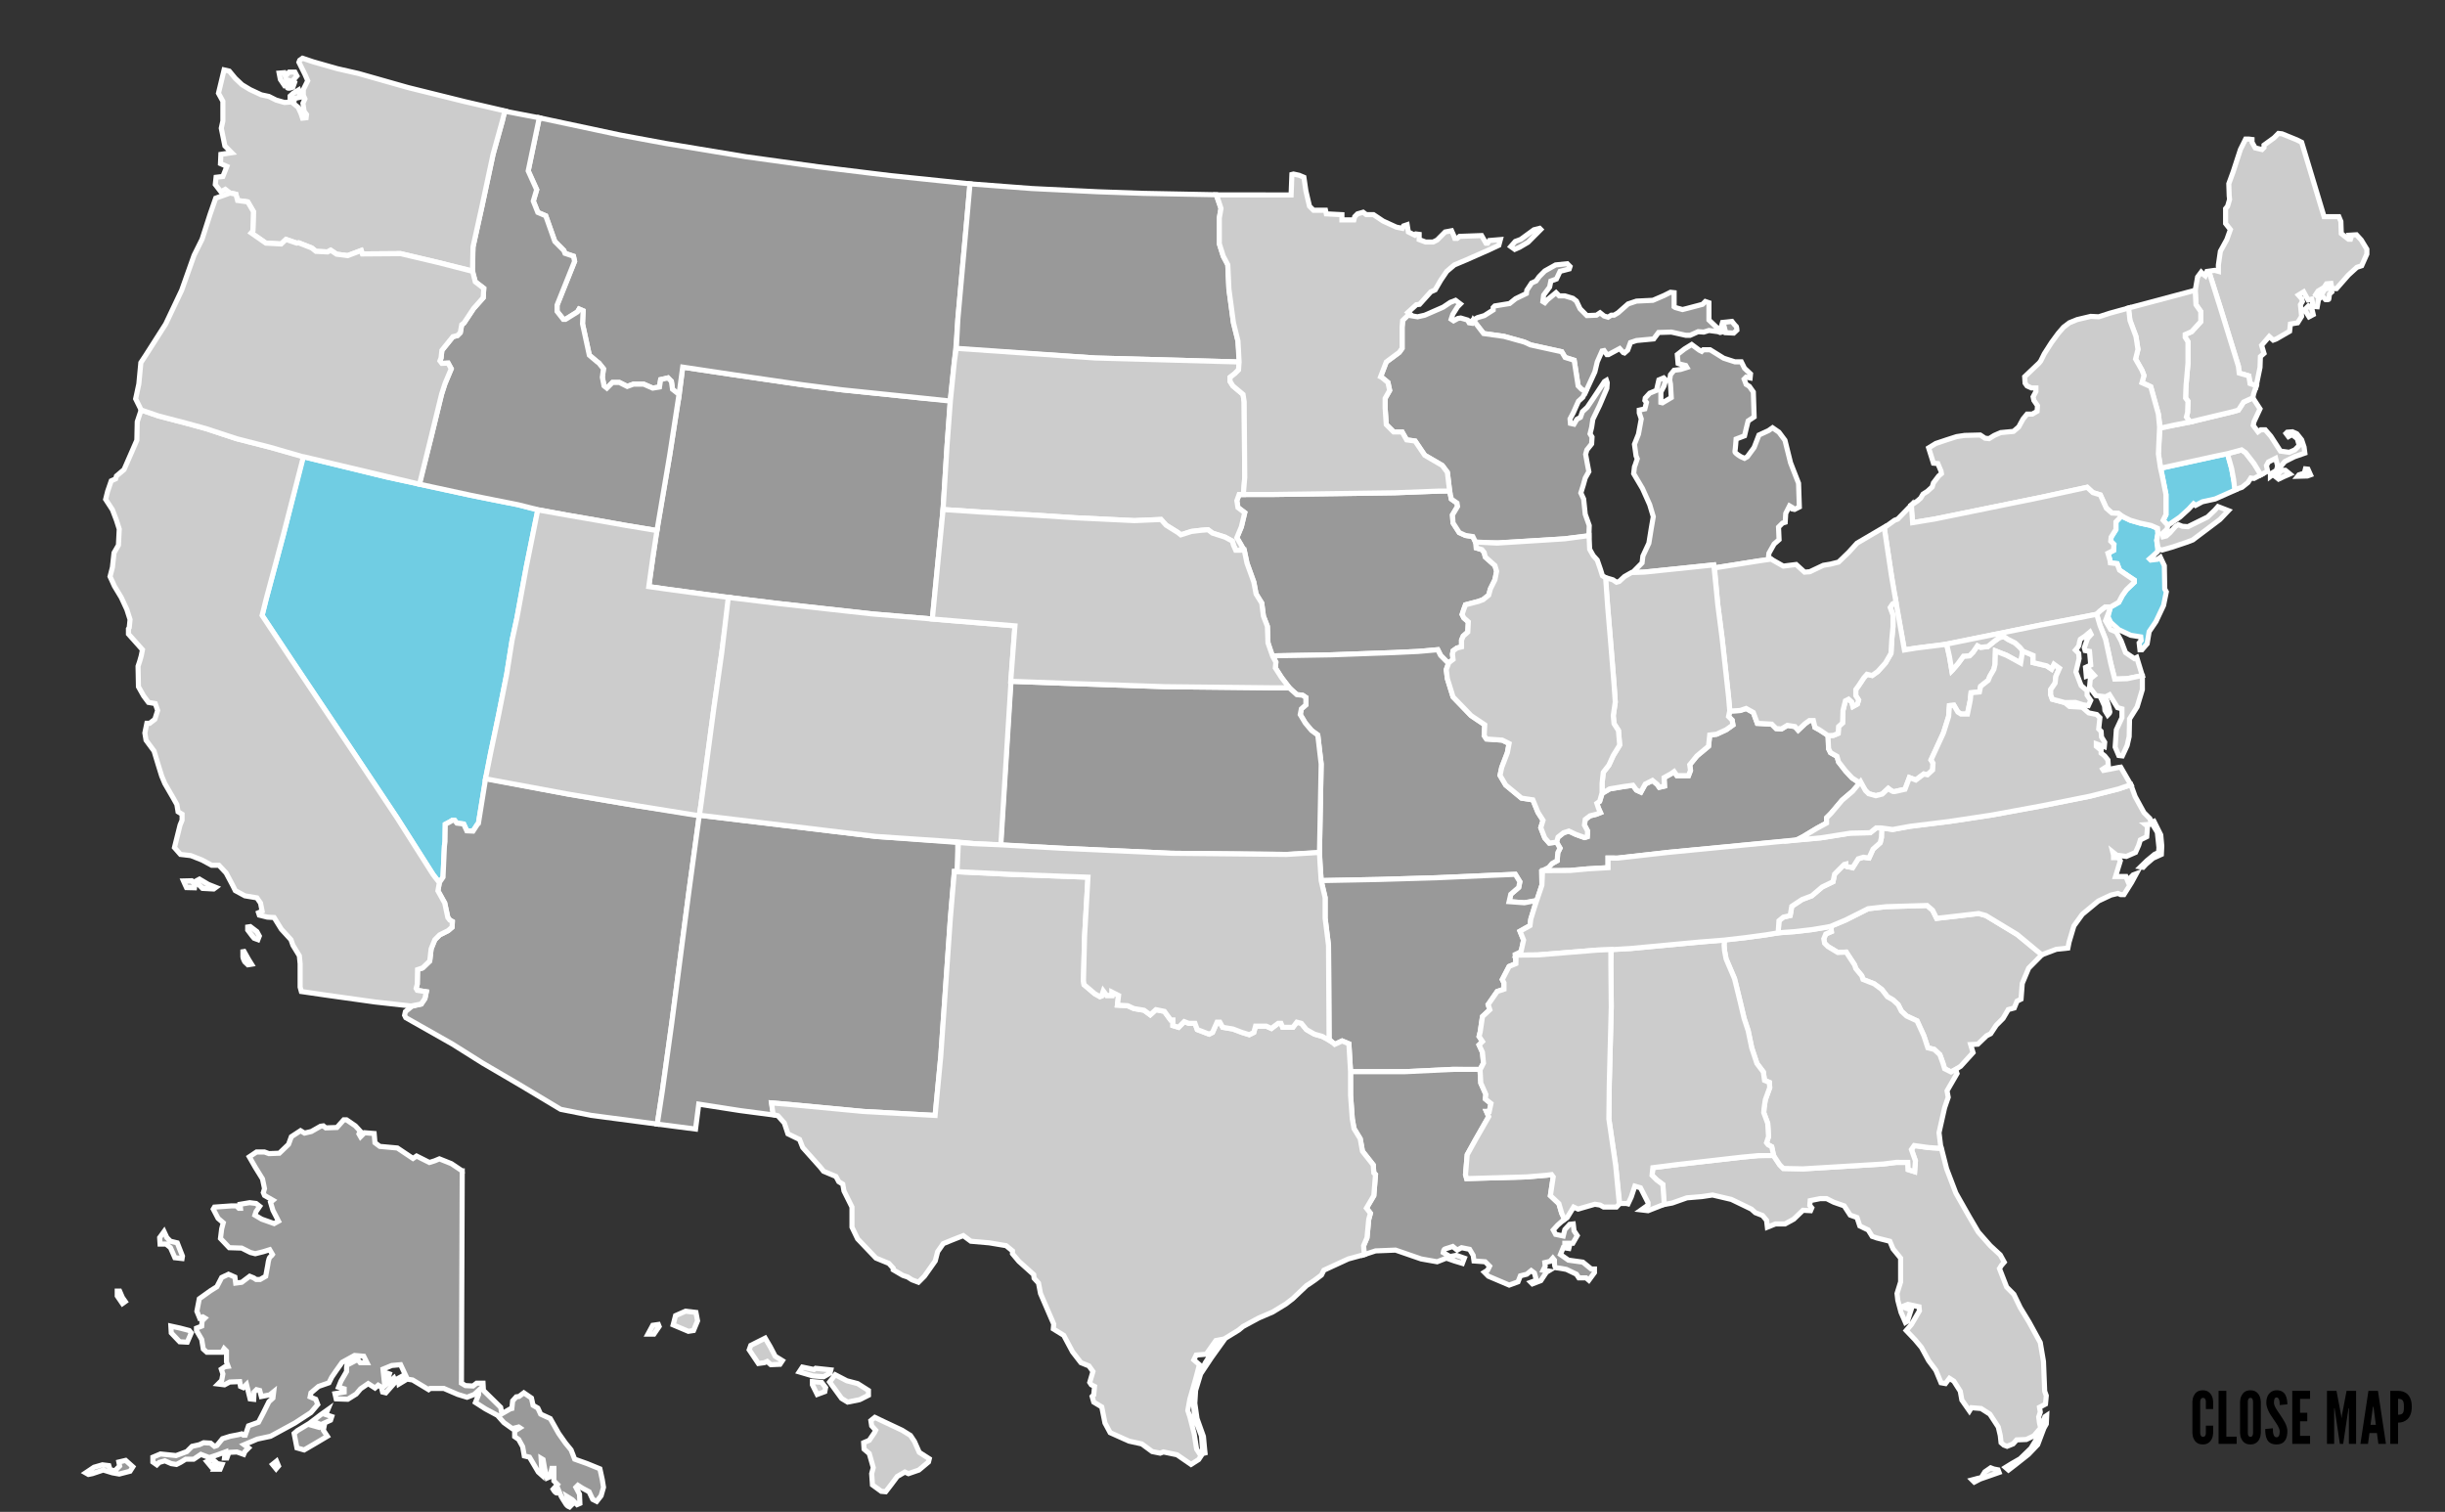 <?xml version="1.0" encoding="utf-8"?>
<!-- Generator: Adobe Illustrator 16.0.0, SVG Export Plug-In . SVG Version: 6.00 Build 0)  -->
<!DOCTYPE svg PUBLIC "-//W3C//DTD SVG 1.1//EN" "http://www.w3.org/Graphics/SVG/1.1/DTD/svg11.dtd">
<svg version="1.1"
	 id="svg2275" xmlns:sodipodi="http://sodipodi.sourceforge.net/DTD/sodipodi-0.dtd" xmlns:svg="http://www.w3.org/2000/svg" xmlns:rdf="http://www.w3.org/1999/02/22-rdf-syntax-ns#" xmlns:cc="http://creativecommons.org/ns#" xmlns:dc="http://purl.org/dc/elements/1.1/" xmlns:inkscape="http://www.inkscape.org/namespaces/inkscape" sodipodi:docname="Map_of_USA_with_state_names.svg" inkscape:version="0.48.0 r9654"
	 xmlns="http://www.w3.org/2000/svg" xmlns:xlink="http://www.w3.org/1999/xlink" x="0px" y="0px" width="958.689px"
	 height="592.79px" viewBox="0 0 958.689 592.79" enable-background="new 0 0 958.689 592.79" xml:space="preserve">
<rect x="0" y="0" width="958.689" height="592.79" fill="#333333" stroke="none"/>
<path id="CT_1_" class="state" fill="#70CDE3" stroke="#FFFFFF" stroke-width="2" stroke-miterlimit="10" d="M876.737,192.013l-0.938-4.101
	l-0.784-4.257l-1.569-5.834l-5.021,1.104l-21.188,4.651l0.628,3.232l1.412,7.095v7.883l-1.099,2.208l1.779,2.057l4.81-3.317
	l3.452-3.153l1.884-2.049l0.784,0.63l2.668-1.419l5.021-1.104L876.737,192.013z"/>
<path id="NJ_1_" class="state" fill="#70CDE3" stroke="#FFFFFF" stroke-width="2" stroke-miterlimit="10" d="M831.702,202.26l-2.039,2.365v2.996
	l-1.885,2.996l-0.154,1.577l1.256,1.262l-0.157,2.365l-2.197,1.104l0.785,2.68l0.157,1.104l2.667,0.315l0.939,2.523l3.452,2.365
	l2.354,1.577v0.788l-3.141,2.996l-1.566,2.208l-1.412,2.68l-2.196,1.261l-1.179,0.709l-0.234,1.183l-0.592,2.542l1.062,2.188
	l3.138,2.838l4.708,2.208l3.924,0.63l0.156,1.419l-0.783,0.946l0.312,2.68h0.784l2.039-2.365l0.785-4.73l2.668-3.942l2.98-6.307
	l1.1-5.36l-0.629-1.104l-0.156-9.145l-1.567-3.311l-1.101,0.789l-2.667,0.315l-0.472-0.473l1.1-0.946l2.039-1.892l0.062-1.067
	l-0.373-3.349l0.471-2.68l-0.157-2.049l-2.511-1.104l-4.395-0.946l-3.769-1.104L831.702,202.26L831.702,202.26z"/>
<path id="NV_1_" class="state" fill="#70CDE3" stroke="#FFFFFF" stroke-width="2" stroke-miterlimit="10" d="M164.329,189.816l20.367,4.4
	l9.433,1.895l8.987,1.784l7.822,2.062l-1.165,5.407l-3.439,17.058l-3.661,19.956l-1.889,8.696l-2.106,13.267l-3.219,16.166
	l-3.106,14.828l-1.911,10.242l-2.86,17.295l-0.443,0.445l-1.665,2.564l-2.44-0.111l-1.222-2.676l-2.663-0.334l-0.888-1.115h-0.886
	l-0.887,0.559l-1.889,1.002l-0.109,6.801l-0.224,1.676l-0.555,12.263l-1.439,2.146l-2.444-3.146l-14.092-22.188l-18.863-28.317
	l-22.082-33l-12.021-18.123l1.588-6.404l6.771-25.307l7.656-30.573l32.623,7.938l13.315,2.898"/>
<path id="AK_1_" class="state" fill="#999999" stroke="#FFFFFF" stroke-width="2" stroke-miterlimit="10" d="M181.24,459.096l-0.312,83.248
	l1.569,0.947l2.98,0.156l1.412-1.105h2.511l0.157,2.838l6.748,6.623l0.471,2.521l3.296-1.895l0.627-0.154l0.313-2.996l1.413-1.576
	l1.098-0.158l1.883-1.418l2.982,2.049l0.627,2.838l1.883,1.105l1.099,2.365l3.768,1.729l3.295,5.834l2.667,3.783l2.197,2.682
	l1.411,3.625l4.864,1.734l5.022,2.051l0.939,4.256l0.473,2.996l-0.941,3.312l-1.726,2.207l-1.569-0.787l-1.413-2.996l-2.667-1.42
	l-1.727-1.105l-0.784,0.789l1.412,2.686l0.155,3.627l-1.098,0.473l-1.883-1.893l-2.04-1.266l0.472,1.576l1.254,1.734l-0.783,0.787
	c0,0-0.785-0.314-1.256-0.945s-2.041-3.311-2.041-3.311l-0.939-2.207c0,0-0.313,1.262-0.94,0.945
	c-0.629-0.314-1.256-1.418-1.256-1.418l1.728-1.893l-1.413-1.42v-4.893h-0.785l-0.785,3.312l-1.098,0.473l-0.942-3.625l-0.627-3.627
	l-0.785-0.473l0.314,5.518v1.105l-1.413-1.262l-3.453-5.832l-2.04-0.477l-0.627-3.625l-1.568-2.838l-1.568-1.105V561.1l2.04-1.262
	l-0.472-0.314l-2.512,0.631l-3.295-2.365l-2.511-2.838l-4.708-2.521l-3.924-2.52l1.256-3.152v-1.578l-1.728,1.578l-2.823,1.105
	l-3.609-1.105l-5.492-2.363h-5.336l-0.627,0.473l-6.277-3.785l-2.038-0.311l-2.668-5.68l-3.453,0.314l-3.451,1.42l0.471,4.414
	l1.101-2.838l0.939,0.314l-1.413,4.256l3.14-2.68l0.629,1.576l-3.769,4.258l-1.255-0.314l-0.472-1.895l-1.254-0.787l-1.257,1.105
	l-2.666-1.734l-2.981,2.049l-1.728,2.051l-3.295,2.049l-4.551-0.158l-0.471-2.049l3.608-0.631v-1.262l-2.196-0.631l0.94-2.363
	l2.196-3.785v-1.734l0.157-0.787l4.235-2.209l0.942,1.262h2.667l-1.255-2.52l-3.608-0.316l-4.865,2.686l-2.354,3.311l-1.726,2.521
	l-1.099,2.207l-4.082,1.42l-2.979,2.52l-0.314,1.576l2.197,0.945l0.785,2.051l-2.668,3.152l-6.277,4.1l-7.532,4.1l-2.039,1.105
	l-5.181,1.104l-5.179,2.207l1.729,1.266l-1.414,1.418l-0.472,1.104l-2.668-0.947l-3.139,0.158l-0.784,2.207h-0.941l0.313-2.365
	l-3.452,1.266l-2.825,0.941l-3.295-1.26l-2.823,1.895h-3.141l-2.04,1.262l-1.567,0.789l-2.041-0.316l-2.512-1.104l-2.195,0.631
	l-0.941,0.945l-1.569-1.105v-1.891l2.981-1.264l6.121,0.633l4.235-1.578l2.04-2.051l2.825-0.631l1.728-0.789l2.668,0.158
	l1.567,1.264l0.941-0.314l2.196-2.682l2.981-0.945l3.295-0.631l1.255-0.314l0.629,0.477h0.784l1.255-3.627l3.924-1.422l1.884-3.627
	l2.196-4.414l1.568-1.42l0.314-2.52l-1.569,1.262l-3.295,0.631l-0.628-2.363l-1.256-0.314l-0.94,0.945l-0.157,2.838l-1.412-0.158
	l-1.411-5.676l-1.257,1.262l-1.099-0.473l-0.312-1.895l-3.925,0.158l-2.041,1.105l-2.511-0.314l1.413-1.42l0.471-2.521l-0.628-1.893
	l1.413-0.945l1.255-0.158l-0.628-1.732v-4.258l-0.941-0.945l-0.784,1.418H81.12l-1.411-1.26l-0.627-3.785l-2.041-3.469v-0.945
	l2.041-0.789l0.155-2.049l1.101-1.104l-0.785-0.475l-1.256,0.475l-1.099-2.684l0.94-4.887l4.394-3.152l2.513-1.578l1.883-3.625
	l2.667-1.262l2.511,1.105l0.312,2.361l2.354-0.311l3.14-2.365l1.568,0.631l0.941,0.631h1.567l2.197-1.262l0.786-4.268
	c0,0,0.312-2.84,0.942-3.312c0.627-0.475,0.939-0.947,0.939-0.947l-1.099-1.891l-2.512,0.787l-3.14,0.789l-1.883-0.473l-3.453-1.734
	l-4.865-0.158l-3.451-3.627l0.472-3.783l0.627-2.363l-2.04-1.734l-1.885-3.627l0.473-0.787l6.591-0.473h2.04l0.94,0.943h0.629
	l-0.157-1.576l3.767-0.631l2.51,0.314l1.412,1.104l-1.412,2.053l-0.471,1.418l2.668,1.576l4.864,1.732l1.728-0.945l-2.196-4.256
	l-0.941-3.152l0.941-0.789l-3.295-1.893l-0.472-1.104l0.472-1.578l-0.785-3.783l-2.825-4.572l-2.354-4.1l2.825-1.896h3.14
	l1.726,0.637l4.081-0.156l3.609-3.469l1.099-2.996l3.609-2.365l1.568,0.945l2.666-0.631l3.609-2.055l1.1-0.152l0.94,0.783
	l4.394-0.152l2.668-2.996h1.1l3.453,2.365l1.883,2.051l-0.472,1.104l0.627,1.104l1.569-1.576l3.767,0.314l0.312,3.627l1.884,1.418
	l6.904,0.631l6.12,4.1l1.412-0.945l5.021,2.521l2.039-0.631l1.883-0.787l4.709,1.891l4.236,2.84v-0.002h0.007V459.096z
	 M69.508,487.319l2.04,5.203l-0.157,0.945l-2.824-0.314l-1.727-3.941l-1.728-1.42h-2.354l-0.157-2.52l1.726-2.365l1.101,2.365
	l1.412,1.418L69.508,487.319z M66.995,519.956l3.609,0.789l3.609,0.945l0.785,0.947l-1.569,3.625l-2.981-0.156l-3.295-3.469
	L66.995,519.956z M46.911,506.239l1.1,2.523l1.099,1.576l-1.099,0.789l-2.04-2.996v-1.893H46.911L46.911,506.239z M33.572,577.504
	l3.296-2.207l3.295-0.947l2.511,0.316l0.471,1.576l1.884,0.473l1.884-1.891l-0.314-1.578l2.668-0.631l2.825,2.52l-1.1,1.734
	l-4.237,1.104l-2.668-0.475l-3.608-1.104l-4.237,1.418l-1.567,0.314L33.572,577.504z M81.12,573.09l1.568,1.891l2.04-1.576
	l-1.412-1.262L81.12,573.09z M83.945,576.084l1.099-2.207l2.041,0.316l-0.785,1.891H83.945z M106.856,574.194l1.412,1.734
	l0.942-1.104l-0.785-1.896L106.856,574.194z M115.329,562.053l1.101,5.676l2.825,0.789l4.863-2.838l4.236-2.523l-1.568-2.365
	l0.472-2.365l-2.04,1.268l-2.825-0.789l1.567-1.105l1.885,0.789l3.767-1.734l0.471-1.42l-2.354-0.785l0.785-1.895l-2.667,1.895
	l-4.551,3.469l-4.709,2.838L115.329,562.053z M156.445,542.661l2.354-1.42l-0.941-1.734l-1.726,0.947L156.445,542.661z"/>
<path id="KY_1_" class="state" fill="#999999" stroke="#FFFFFF" stroke-width="2" stroke-miterlimit="10" d="M729.431,307.202l-3.027,3.059
	l-4.08,3.472l-4.395,5.203l-1.729,1.731v2.051l-3.767,2.052l-5.491,3.312l-2.535,1.371l-50.351,4.776l-15.298,1.733l-4.484,0.5
	l-3.757-0.025v3.781l-8.159,0.475l-6.748,0.633l-10.125,0.199l0.978-1.213l2.116-1.721l1.998-1.112l0.222-3.122l0.888-1.781
	l-1.56-2.48l0.776-1.855l2.196-1.732l2.039-0.631l2.668,1.262l3.453,1.262l1.098-0.316l0.157-2.207l-1.255-2.365l0.312-2.207
	l1.885-1.418l2.511-0.631l1.569-0.631l-0.785-1.734l-0.627-1.893l1.099-0.787l1.021-3.23l2.901-1.654l5.649-0.943l3.451-0.477
	l1.414,1.895l1.726,0.789l1.728-3.154l2.823-1.418l1.886,1.576l0.782,1.104l2.04-0.473l-0.156-3.312l2.824-1.576l1.102-0.787
	l1.099,1.574h4.551l0.784-2.049l-0.312-2.207l2.822-3.469l4.553-3.784l0.471-4.415l2.668-0.315l3.768-1.734l2.669-1.892
	l-0.313-1.892l-1.412-1.419l0.55-2.129l4.002-0.236l2.354-0.788l2.825,1.576l1.566,4.257l5.649,0.314l1.726,1.734l2.041,0.158
	l2.354-1.419l2.979,0.473l1.257,1.419l2.667-2.521l1.729-1.262h1.568l0.628,2.681l1.728,0.946l3.453,2.05l0.155,5.359l0.783,1.577
	l2.513,1.419l0.628,2.208l2.823,3.625l2.512,2.682L729.431,307.202z"/>
<path id="MI_1_" class="state" fill="#999999" stroke="#FFFFFF" stroke-width="2" stroke-miterlimit="10" d="M592.38,96.664l1.772-2.007
	l2.108-0.78l5.216-3.791l2.219-0.557l0.444,0.446l-4.994,5.017l-3.218,1.895l-1.997,0.895L592.38,96.664L592.38,96.664z
	 M676.032,127.998l0.627,2.444l3.141,0.158l1.256-1.183c0,0-0.079-1.419-0.395-1.576c-0.312-0.158-1.567-1.813-1.567-1.813
	l-2.119,0.236l-1.569,0.158l-0.312,1.104L676.032,127.998z M705.217,189.49l-3.142-8.041l-2.193-8.829l-2.354-3.153l-2.512-1.734
	l-1.568,1.104l-3.768,1.734l-1.883,4.888l-2.668,3.626l-1.1,0.631l-1.414-0.631c0,0-2.51-1.419-2.354-2.05
	c0.157-0.631,0.471-4.888,0.471-4.888l3.297-1.261l0.783-3.311l0.629-2.522l2.354-1.577l-0.312-9.775l-1.567-2.208l-1.259-0.788
	l-0.781-2.05l0.781-0.788l1.569,0.315l0.157-1.577l-2.354-2.207l-1.256-2.522h-2.512l-4.395-1.419l-5.338-3.312h-2.668l-0.627,0.631
	l-0.939-0.473l-2.98-2.208l-2.824,1.734l-2.823,2.208l0.312,3.468l0.942,0.315l2.04,0.473l0.471,0.788l-2.511,0.789l-2.512,0.315
	l-1.413,1.734l-0.312,2.05l0.312,1.577l0.312,5.361l-3.451,2.049l-0.629-0.158V153.7l1.256-2.365l0.627-2.365l-0.782-0.788
	l-1.886,0.788l-0.938,4.1l-2.668,1.104l-1.728,1.892l-0.156,0.946l0.628,0.788l-0.628,2.523l-2.196,0.473v1.104l0.784,2.365
	l-1.1,5.992l-1.568,3.941l0.629,4.572l0.471,1.104l-0.785,2.365l-0.312,0.788l-0.312,2.681l3.451,5.833l2.824,6.307l1.413,4.73
	l-0.785,4.572l-0.94,5.833l-2.354,5.045l-0.313,2.68l-2.991,3.034l-0.724,0.75l4.5-0.158l21.342-2.207l5.965-0.631l0.312,1.183
	l7.532-1.183l9.887-1.577l5.062-0.45l-1.298-1.126l0.156-1.419l2.039-3.626l1.94-1.695l-0.216-4.927l1.552-1.557l1.06-0.335
	l0.215-3.469l1.491-2.956l1.021,0.591l0.157,0.631l0.782,0.158l1.884-0.946L705.217,189.49z M577.565,125.54l1.796-1.008
	l2.668-0.789l3.452-2.207v-0.946l0.628-0.631l5.81-0.946l2.354-1.892l4.237-2.049l0.157-1.261l1.883-2.838l1.727-0.788l1.256-1.734
	l2.197-2.208l4.235-2.365l4.552-0.473l1.1,1.104l-0.312,0.946l-3.609,0.946l-1.412,2.996l-2.194,0.789l-0.474,2.365l-2.354,3.153
	l-0.314,2.523l0.785,0.473l0.941-1.104l3.451-2.838l1.257,1.261h2.194l3.141,0.946l1.412,1.104l1.412,2.996l2.668,2.68l3.767-0.158
	l1.412-0.946l1.568,1.261l1.567,0.473l1.256-0.789h1.102l1.566-0.946l3.924-3.469l3.295-1.104l6.437-0.315l4.395-1.892l2.512-1.261
	l1.413,0.158v5.518l0.472,0.315l2.823,0.789l1.884-0.473l5.964-1.577l1.1-1.104l1.412,0.473v6.779l3.139,2.996l1.256,0.631
	l1.257,0.946l-1.257,0.315l-0.783-0.315l-3.608-0.473l-2.04,0.63l-2.196-0.158l-3.14,1.419h-1.727l-5.648-1.261l-5.021,0.158
	l-1.886,2.521l-6.747,0.631l-2.354,0.788l-1.101,2.996l-1.255,1.104l-0.473-0.158l-1.412-1.577l-4.395,2.365h-0.628l-1.101-1.577
	l-0.783,0.158l-1.884,4.257l-0.94,3.941l-3.641,7.935l-1.581-1.119l-1.332-1.338l-1.556-10.034l-3.551-1.115l-1.331-2.23
	l-12.206-2.675l-2.439-1.115l-7.988-2.23l-7.989-1.115L577.565,125.54L577.565,125.54z"/>
<path id="WY_1_" class="state" fill="#999999" stroke="#FFFFFF" stroke-width="2" stroke-miterlimit="10" d="M372.604,157.012l-11.175-0.944
	l-31.148-3.214l-15.757-2.007l-27.519-4.013l-19.31-2.899l-1.377,10.9l-3.728,23.661l-5.104,29.655l-1.485,10.256l-1.62,11.595
	l6.333,0.905l16.393,2.229l8.573,1.147l19.967,2.406l36.173,4.014l23.747,2.007l4.217-43.257l1.557-24.75L372.604,157.012z"/>
<path id="MT_1_" class="state" fill="#999999" stroke="#FFFFFF" stroke-width="2" stroke-miterlimit="10" d="M374.798,136.354l0.784-11.345
	l2.189-24.331l1.332-14.716l1.226-13.879l-31.021-3.208l-28.403-3.468l-28.403-3.942l-31.386-5.203l-17.891-3.311l-31.766-6.761
	l-4.349,20.82l3.328,7.358l-1.332,4.459l1.775,4.459l3.106,1.338l3.552,10.034l3.551,3.567l0.443,1.115l3.329,1.115l0.443,2.007
	l-6.88,17.169v2.453l2.439,3.122h0.89l4.66-2.898l0.666-1.115l1.554,0.669l-0.223,5.128l2.662,12.263l2.886,2.453l0.889,0.669
	l1.775,2.229l-0.443,3.345l0.666,3.345l1.109,0.892l2.22-2.229h2.663l3.106,1.561l2.44-0.892h3.995l3.551,1.561l2.663-0.446
	l0.444-2.899l2.885-0.668l1.332,1.337l0.442,3.122l2.507,2.427l1.487-11.123l19.31,2.899l27.519,4.013l15.757,2.007l31.149,3.214
	l11.135,1.174l1.646-15.516L374.798,136.354L374.798,136.354z"/>
<path id="ID_1_" class="state" fill="#999999" stroke="#FFFFFF" stroke-width="2" stroke-miterlimit="10" d="M164.329,189.816l4.609-18.009
	l4.217-17.28l1.332-4.125l2.441-5.797l-1.221-2.229l-2.441,0.111l-0.775-1.003l0.443-1.115l0.333-3.01l4.328-5.351l1.774-0.446
	l1.109-1.115l0.557-3.122l0.888-0.669l3.771-5.688l3.772-4.237l0.222-3.679l-3.328-2.562l-1.276-4.292l0.389-9.42l3.551-16.054
	l4.328-20.29l3.662-13.156l0.738-3.709l13.707,2.622l-4.348,20.82l3.327,7.358l-1.332,4.459l1.775,4.459l3.107,1.338l3.551,10.034
	l3.551,3.567l0.443,1.115l3.33,1.115l0.442,2.007l-6.88,17.169v2.452l2.44,3.122h0.889l4.66-2.899l0.666-1.115l1.554,0.669
	l-0.222,5.128l2.662,12.263l2.885,2.453l0.889,0.669l1.775,2.229l-0.443,3.345l0.666,3.345l1.109,0.892l2.22-2.229h2.663
	l3.107,1.561l2.439-0.892h3.995l3.551,1.561l2.663-0.446l0.444-2.899l2.885-0.669l1.332,1.338l0.443,3.122l2.553,2.007
	l-3.662,23.858l-4.993,29.544l-4.661-0.78l-8.102-1.338l-9.986-1.784l-11.649-2.007l-12.317-2.286l-7.767-1.951l-8.988-1.784
	l-9.434-1.895L164.329,189.816L164.329,189.816z"/>
<path id="AZ_1_" class="state" fill="#999999" stroke="#FFFFFF" stroke-width="2" stroke-miterlimit="10" d="M161.506,394.557l-2.552,2.105
	l-0.312,1.418l0.472,0.947l18.359,10.4l11.771,7.41l14.279,8.355l16.32,9.775l11.927,2.365l25.95,3.42l1.989-12.98l3.643-26.256
	l6.762-51.889l4.134-30.043l-24.968-3.744l-26.41-4.459l-32.448-6.162l-2.836,17.645l-0.444,0.445l-1.665,2.564l-2.441-0.111
	l-1.221-2.676l-2.663-0.334l-0.888-1.115h-0.889l-0.888,0.559l-1.888,1.002l-0.11,6.801l-0.223,1.674l-0.555,12.265l-1.442,2.119
	l-0.555,3.229l2.662,4.795l1.222,5.688l0.774,1.004l1,0.56l-0.11,2.229l-1.554,1.339l-3.328,1.673l-1.887,1.895l-1.441,3.568
	l-0.557,4.793l-2.772,2.676l-1.998,0.67l-0.111,5.688l-0.442,1.672l0.442,0.78l3.552,0.558l-0.556,2.676l-1.44,2.119
	L161.506,394.557L161.506,394.557z"/>
<path id="NM_1_" class="state" fill="#999999" stroke="#FFFFFF" stroke-width="2" stroke-miterlimit="10" d="M303.327,437.182l-0.786-4.719
	l7.767,0.668l28.186,2.676l28.187,1.561l2.22-23.189l3.772-54.182l1.554-18.283l1.331,0.027l-0.014-11.428l-32.039-2.344
	l-35.857-4.316l-33.456-4.016l-4.076,29.998l-6.762,51.889l-3.643,26.256l-1.99,12.98l15.008,1.939l1.255-9.773l16.164,2.521
	L303.327,437.182L303.327,437.182z"/>
<path id="ND_1_" class="state" fill="#999999" stroke="#FFFFFF" stroke-width="2" stroke-miterlimit="10" d="M486.075,141.929l-0.666-8.25
	l-1.772-7.135l-1.775-13.156l-0.44-9.588l-1.775-3.344l-1.554-4.906V85.517l0.666-3.791l-1.898-5.363l-28.522-0.55l-18.047-0.631
	l-25.735-1.261l-24.216-1.837l-1.226,13.879l-1.332,14.716l-2.19,24.331l-0.628,11.844l54.527,3.515L486.075,141.929z"/>
<path id="IA_1_" class="state" fill="#999999" stroke="#FFFFFF" stroke-width="2" stroke-miterlimit="10" d="M578.786,213.057l0.056,1.784
	l2.22,0.669l0.888,1.115l0.443,1.784l3.772,3.344l0.666,2.23l-0.666,3.345l-1.774,3.567l-0.666,2.453l-2.22,1.784l-1.775,0.669
	l-5.104,1.337l-0.666,1.784l-0.666,2.007l0.666,1.338l1.773,1.561l-0.223,4.013l-1.775,1.561l-0.665,1.561v2.676l-1.772,0.446
	l-1.557,1.115l-0.222,1.338l0.222,2.007l-1.663,1.728l-3.22-3.289l-1.107-2.229l-7.546,0.668l-9.545,0.446l-24.634,0.892
	l-13.094,0.223l-9.1,0.223l-1.06,0.118l-1.604-5.247l-0.225-6.466l-1.553-4.014l-0.666-5.128l-2.221-3.568l-0.889-4.682
	l-2.662-7.355l-1.109-5.24l-1.332-2.119l-1.553-2.675l1.773-4.237l1.331-5.574l-2.663-2.007l-0.441-2.676l0.889-2.452h1.663h11.207
	l48.159-0.669l17.531-0.669l3.993-0.112l0.666,3.233l2.222,1.561l0.223,1.338l-1.998,3.345l0.224,3.122l2.438,3.791l2.441,1.115
	l2.885,0.446L578.786,213.057L578.786,213.057z"/>
<path id="WI_1_" class="state" fill="#999999" stroke="#FFFFFF" stroke-width="2" stroke-miterlimit="10" d="M623.005,210.159l0.14-4.114
	l-1.569-4.415l-0.627-5.991l-1.1-2.365l0.941-2.996l0.783-2.838l1.411-2.523l-0.628-3.311l-0.628-3.469l0.474-1.731l1.883-2.365
	l0.156-2.68l-0.783-1.262l0.628-2.522l0.471-3.153l2.668-5.518l2.824-6.622l0.157-2.208l-0.314-0.946l-0.784,0.473l-4.08,6.149
	l-2.668,3.941l-1.883,1.734l-0.784,2.208l-1.413,0.788l-1.099,1.892l-1.412-0.315l-0.156-1.734l1.256-2.365l2.039-4.572l1.729-1.577
	l1.065-2.235l-1.582-0.883l-1.33-1.338l-1.556-10.034l-3.551-1.115l-1.331-2.23l-12.206-2.675l-2.439-1.115l-7.988-2.23
	l-7.989-1.115l-4.048-5.271l-0.515,1.23l-1.101-0.158l-0.628-1.104l-2.668-0.788l-1.098,0.157l-1.729,0.946l-0.938-0.631
	l0.628-1.892l1.883-2.996l1.099-1.104l-1.883-1.419l-2.041,0.788l-2.824,1.892l-7.219,3.153l-2.824,0.631l-2.822-0.473l-0.953-0.856
	l-2.058,2.765l-0.222,2.675v8.25l-1.109,1.561l-5.104,3.791l-2.221,5.797l0.442,0.223l2.441,2.007l0.665,3.122l-1.775,3.122v3.791
	l0.444,6.466l2.885,2.898h3.329l1.775,3.122l3.326,0.446l3.772,5.574l6.88,4.014l1.997,2.676l0.889,7.247l0.665,3.233l2.223,1.561
	l0.222,1.338l-1.997,3.345l0.223,3.122l2.44,3.791l2.438,1.115l2.888,0.446l1.189,2.452h8.905l25.854-1.561L623.005,210.159
	L623.005,210.159z"/>
<path id="MO_1_" class="state" fill="#999999" stroke="#FFFFFF" stroke-width="2" stroke-miterlimit="10" d="M567.967,260.104l-3.107-3.122
	l-1.106-2.23l-7.547,0.669l-9.545,0.446l-24.634,0.892l-13.094,0.223l-7.656,0.112l-2.22,0.111l1.221,2.453l-0.222,2.229l2.439,3.79
	l2.996,4.014l2.995,2.676l2.221,0.223l1.332,0.892v2.899l-1.774,1.561l-0.444,2.229l1.997,3.345l2.441,2.899l2.439,1.784
	l1.331,11.374l-0.665,34.447l0.224,4.568l0.441,6.688l22.639-0.444l22.637-0.668l20.195-0.894l10.65-0.444l1.775,2.896l-0.444,2.23
	l-3.104,2.676l-0.666,2.897l5.99,0.446l4.884-0.67l1.998-6.242l-0.142-5.491l2.804-1.421l1.332-1.562l1.996-1.113l0.224-3.122
	l0.888-1.783l-1.332-2.368l-2.885,0.361l-1.775-2.008l-1.554-4.014l0.888-2.897l-1.997-3.121l-1.997-4.905l-4.438-0.669
	l-6.214-5.129l-2.22-3.791l0.666-3.12l2.219-5.798l0.666-3.567l-2.663-1.338l-6.214-0.446l-0.89-1.337l0.224-4.237l-5.326-3.567
	l-7.104-7.358l-2.221-7.135l-0.441-3.567L567.967,260.104L567.967,260.104z"/>
<path id="AR_1_" class="state" fill="#999999" stroke="#FFFFFF" stroke-width="2" stroke-miterlimit="10" d="M602.431,353.061l-4.727,0.916
	l-5.991-0.447l0.666-2.898l3.104-2.676l0.444-2.229l-1.775-2.898l-10.65,0.446l-20.195,0.892l-22.637,0.67l-22.64,0.445l1.557,6.688
	v8.027l1.332,10.703l0.222,36.902l2.22,1.895l2.886-1.338l2.662,1.115l0.641,10.953l21.555-0.027l18.644-0.893l10.484,0.139
	l1.443-2.592l-0.392-4.236l-1.332-2.898l1.332-1.338l-1.332-2.006l0.444-1.785l0.888-6.02l2.888-2.676l-0.666-2.006l3.552-5.129
	l2.663-0.893v-2.453l-0.666-1.338l2.663-5.129l2.662-1.113l-0.287-3.564l2.38-1.1l0.938-4.572l-1.412-3.469l3.926-2.209l0.312-2.521
	l1.312-4.273L602.431,353.061z"/>
<path id="KS_1_" class="state" fill="#999999" stroke="#FFFFFF" stroke-width="2" stroke-miterlimit="10" d="M517.368,334.354l-12.873,0.67
	l-45.051-0.445l-43.721-2.008l-23.439-1.227l4.021-64.216l21.193,0.781l39.278,1.338l42.832,0.446h5.882l2.996,2.676l2.222,0.223
	l1.332,0.892v2.899l-1.775,1.562l-0.444,2.229l1.998,3.345l2.44,2.899l2.438,1.784l1.332,11.373L517.368,334.354L517.368,334.354z"
	/>
<path id="LA_1_" class="state" fill="#999999" stroke="#FFFFFF" stroke-width="2" stroke-miterlimit="10" d="M613.571,477.94l-1.219-2.221
	l-1.109-3.791l-3.328-3.121l1.108-7.357l-0.666-0.893l-1.772,0.223l-7.989,0.67l-23.524,0.668l-0.441-1.561l0.666-7.805l3.329-6.02
	l5.104-8.918l-0.888-2.014h1.107l0.666-3.115l-2.221-1.783l0.225-1.785l-1.997-4.459l-0.333-5.355h-10.543l-18.645,0.896
	l-21.555,0.023l0.027,9.342l0.666,9.141l0.663,3.791l2.441,4.014l0.888,4.904l4.219,5.352l0.223,3.123l0.666,0.668l-0.666,8.25
	l-2.886,4.906l1.555,2.006l-0.666,2.453l-0.666,7.135l-1.332,3.121l0.119,3.527l4.55-1.482l7.846-0.314l10.044,3.469l6.276,1.105
	l3.609-1.42l3.139,1.104l3.139,0.947l0.784-2.051l-3.138-1.105l-2.512,0.473l-2.669-1.57c0,0,0.155-1.268,0.784-1.418
	c0.628-0.158,2.98-0.947,2.98-0.947l1.728,1.42l1.729-0.947l3.14,0.631l1.411,2.365l0.312,2.207l4.396,0.316l1.728,1.729
	l-0.783,1.576l-1.257,0.789l1.569,1.576l8.159,3.469l3.452-1.262l0.939-2.365l2.511-0.631l1.729-1.418l1.256,0.945l0.784,2.838
	l-2.196,0.789l0.627,0.631l3.296-1.262l2.196-3.311l0.784-0.475l-2.039-0.314l0.783-1.576l-0.155-1.42l2.04-0.473l1.099-1.262
	l0.627,0.785c0,0-0.153,2.994,0.629,2.994c0.783,0,4.079,0.637,4.079,0.637l3.924,1.891l0.941,1.42h2.824l1.099,0.945l2.197-2.996
	v-1.418h-1.257l-3.295-2.688l-5.648-0.785l-3.139-2.203l1.099-2.688l2.196,0.316l0.156-0.631l-1.729-0.945v-0.475h3.141l1.728-2.994
	l-1.257-1.893l-0.312-2.68l-1.411,0.156l-1.886,2.051l-0.627,2.52L609.968,484l-0.941-1.732l1.729-1.893l1.961-1.732L613.571,477.94
	L613.571,477.94z"/>
<path id="HI_1_" class="state" fill="#CCCCCC" stroke="#FFFFFF" stroke-width="2" stroke-miterlimit="10" d="M254.055,523.11l1.883-3.469
	l2.197-0.316l0.313,0.789l-2.041,2.996H254.055z M263.94,519.483l5.964,2.523l2.039-0.316l1.569-3.783l-0.628-3.311l-4.08-0.475
	l-3.923,1.734L263.94,519.483L263.94,519.483z M293.757,529.258l3.607,5.361l2.354-0.316l1.098-0.473l1.413,1.262l3.609-0.158
	l0.94-1.418l-2.825-1.734l-1.884-3.627l-2.039-3.469l-5.648,2.838L293.757,529.258L293.757,529.258z M313.373,537.93l1.254-1.893
	l4.552,0.947l0.627-0.48l5.963,0.631l-0.312,1.268l-2.513,1.42l-4.235-0.316L313.373,537.93z M318.552,542.975l1.883,3.785
	l2.981-1.105l0.312-1.576l-1.569-2.049l-3.607-0.316V542.975L318.552,542.975z M325.3,541.872l2.196-2.838l4.552,2.365l4.234,1.104
	l4.237,2.68v1.896l-3.453,1.73l-4.708,0.945l-2.354-1.418L325.3,541.872L325.3,541.872z M341.463,557.008l1.566-1.262l3.296,1.576
	l7.377,3.469l3.297,2.051l1.565,2.363l1.884,4.258l3.926,2.523l-0.313,1.26l-3.767,3.154l-4.08,1.418l-1.412-0.631l-2.98,1.729
	l-2.354,3.154l-2.196,2.838l-1.727-0.158l-3.452-2.52l-0.313-4.416l0.628-2.365l-1.567-5.52l-2.04-1.732l-0.157-2.521l2.197-0.943
	l2.04-2.996l0.471-0.945l-1.568-1.734L341.463,557.008L341.463,557.008z"/>
<path id="FL_1_" class="state" fill="#CCCCCC" stroke="#FFFFFF" stroke-width="2" stroke-miterlimit="10" d="M761.241,450.268l2.027,8l3.62,9.502
	l5.179,9.145l3.609,6.148l4.708,5.361l3.923,3.625l1.568,2.838l-1.101,1.262l-0.784,1.262l2.824,7.252l2.825,2.838l2.511,5.203
	l3.452,5.676l4.396,8.041l1.255,7.412l0.472,11.666l0.627,1.734l-0.312,3.311l-2.354,1.262l0.314,1.896l-0.628,1.893l0.312,2.363
	l0.472,1.895L797.489,563l-2.979,1.418l-3.768,0.158l-1.413,1.576l-2.354,0.941l-1.256-0.473l-1.098-0.945l-0.314-2.838
	l-0.784-3.311l-3.296-5.047l-3.452-2.207l-3.767-0.314l-0.784,1.262l-2.98-4.258l-0.629-3.469l-2.511-3.941l-1.727-1.104
	l-1.569,2.049l-1.726-0.311l-2.04-4.895l-2.825-3.783l-2.824-5.197l-2.511-2.996l-3.453-3.625l2.04-2.365l3.14-5.361l-0.156-1.576
	l-4.396-0.945l-1.569,0.631l0.314,0.629l2.512,0.947l-1.412,4.414l-0.785,0.473l-1.728-3.938l-1.255-4.73l-0.312-2.68l1.412-4.572
	v-9.303l-2.979-3.625l-1.256-2.996l-5.021-1.262l-1.884-0.635l-1.568-2.52l-3.296-1.578l-1.099-3.311l-2.668-0.945l-2.354-3.627
	l-4.08-1.418l-2.823-1.42h-2.513l-3.924,0.789l-0.156,1.891l0.785,0.947l-0.472,1.104l-2.98-0.158l-3.607,3.471l-3.452,1.893h-3.769
	l-3.14,1.262l-0.312-2.682l-1.568-1.893l-2.825-1.105l-1.568-1.418l-7.846-3.785l-7.377-1.73l-4.236,0.631l-5.807,0.475
	l-5.807,2.049l-3.377,0.6l-0.23-7.854l-2.512-1.891l-1.729-1.734l0.314-2.996l9.887-1.262l24.793-2.838l6.593-0.631l5.964-0.156
	l2.512,3.783l1.412,1.418l7.688,0.158l10.504-0.633l20.884-1.264l5.285-0.654l4.442,0.025l0.156,2.838l2.512,0.787l0.312-4.256
	l-1.568-4.416l1.099-1.576l5.649,0.789L761.241,450.268L761.241,450.268z M773.247,580.264l2.354-0.631l1.256-0.236l1.412-2.287
	l2.275-1.576l1.256,0.473l1.646,0.316l0.396,1.023l-3.374,1.184l-4.08,1.418l-2.275,1.184L773.247,580.264z M786.351,575.375
	l1.177,1.025l2.668-2.055l5.181-4.1l3.607-3.785l2.436-6.463l0.938-1.656l0.156-3.311l-0.706,0.473l-0.941,2.766l-1.41,4.486
	l-3.141,5.125l-4.235,4.105l-3.296,1.891L786.351,575.375z"/>
<path id="SC_1_" class="state" fill="#CCCCCC" stroke="#FFFFFF" stroke-width="2" stroke-miterlimit="10" d="M766.732,419.366l-1.726,0.945
	l-2.514-1.26L761.868,417l-1.256-3.469l-2.194-2.049l-2.513-0.637l-1.567-4.729l-2.668-5.834l-4.08-1.891l-2.04-1.895l-1.255-2.522
	l-2.04-1.892l-2.197-1.262l-2.197-2.84l-2.979-2.207l-4.396-1.732l-0.471-1.42l-2.354-2.838l-0.471-1.418l-3.295-5.046l-3.297,0.155
	l-3.923-2.364l-1.256-1.262l-0.313-1.731l0.785-1.895l2.196-0.943l-0.313-2.053l5.964-2.521l8.788-4.416l7.062-0.787l16.007-0.475
	l2.196,1.893l1.567,3.154l4.236-0.476l12.24-1.418l2.823,0.788l12.239,7.408l9.812,7.922l-5.265,5.324l-2.512,5.989l-0.471,6.147
	l-1.568,0.789l-1.1,2.681l-2.354,0.631l-2.041,3.47l-2.668,2.682l-2.193,3.312l-1.569,0.787l-3.452,3.311l-2.824,0.156l0.94,3.154
	l-4.864,5.357L766.732,419.366L766.732,419.366z"/>
<path id="GA_1_" class="state" fill="#CCCCCC" stroke="#FFFFFF" stroke-width="2" stroke-miterlimit="10" d="M697.215,365.76l-4.708,0.787
	l-8.16,1.104l-8.317,0.867v2.129l0.157,2.051l0.628,3.311l3.295,7.728l2.354,9.618l1.412,5.988l1.566,4.73l1.412,6.779l2.04,6.148
	l2.511,3.311l0.474,3.312l1.884,0.787l0.156,2.051l-1.729,4.729l-0.472,3.154l-0.156,1.893l1.569,4.256l0.312,5.203l-0.784,2.365
	l0.629,0.789l1.412,0.787l0.627,3.311l2.514,3.785l1.412,1.418l7.688,0.158l10.503-0.631l20.882-1.262l5.287-0.656l4.442,0.025
	l0.157,2.84l2.511,0.787l0.312-4.256l-1.565-4.416l1.098-1.576l5.649,0.789l4.832,0.309l-0.754-6.143l2.195-9.775l1.412-4.1
	l-0.471-2.521l3.923-6.779l-0.581-1.578l-1.771,0.945l-2.512-1.26L761.868,417l-1.255-3.469l-2.194-2.049l-2.514-0.637l-1.566-4.729
	l-2.668-5.834l-4.08-1.891l-2.04-1.895l-1.255-2.522l-2.04-1.892l-2.197-1.262l-2.197-2.84l-2.979-2.208l-4.396-1.731l-0.471-1.42
	l-2.354-2.838l-0.471-1.418l-3.295-5.049l-3.296,0.158l-3.923-2.364l-1.256-1.263l-0.313-1.73l0.784-1.895l2.197-0.946l-0.157-2.229
	l-1.726,0.492l-5.649,0.947l-6.748,0.787L697.215,365.76L697.215,365.76z"/>
<path id="AL_1_" class="state" fill="#CCCCCC" stroke="#FFFFFF" stroke-width="2" stroke-miterlimit="10" d="M635.071,471.87l-1.565-14.822
	l-2.668-18.289l0.153-13.717l0.785-30.271l-0.155-16.239l0.159-6.261l7.529-0.36l26.99-2.523l9.873-0.865l-0.146,2.129l0.158,2.053
	l0.627,3.311l3.295,7.727l2.354,9.617l1.41,5.99l1.569,4.73l1.412,6.779l2.039,6.145l2.512,3.312l0.472,3.311l1.886,0.787
	l0.153,2.051l-1.726,4.73l-0.471,3.152l-0.157,1.895l1.569,4.256l0.312,5.203l-0.784,2.365l0.628,0.789l1.412,0.785l0.784,3.471
	h-6.12l-6.591,0.631l-24.794,2.838l-9.888,1.262l-0.312,2.996l1.729,1.734l2.511,1.891l0.562,7.74l-6.371,2.51l-2.668-0.312
	l2.668-1.895v-0.947l-2.979-5.834l-2.196-0.631l-1.412,4.258l-1.256,2.684l-0.628-0.156h-2.666v-0.006h0.003V471.87z"/>
<path id="NC_1_" class="state" fill="#CCCCCC" stroke="#FFFFFF" stroke-width="2" stroke-miterlimit="10" d="M835.532,307.729l1.66,4.582
	l3.452,6.307l2.354,2.365l0.627,2.207l-2.354,0.158l0.784,0.631l-0.313,4.1l-2.511,1.262l-0.628,2.052l-1.256,2.838l-3.609,1.573
	l-2.354-0.311l-1.412-0.16l-1.569-1.262l0.313,1.262v0.944h1.884l0.784,1.263l-1.884,6.147h4.08l0.627,1.578l2.195-2.208
	l1.258-0.475l-1.885,3.469l-2.979,4.73h-1.256l-1.101-0.475l-2.668,0.631l-5.021,2.363l-6.277,5.203l-3.295,4.572l-1.885,6.307
	l-0.471,2.363l-4.553,0.476l-5.722,2.166l-9.655-8l-12.24-7.41l-2.822-0.788l-12.24,1.418l-4.237,0.475l-1.567-3.151l-2.195-1.894
	l-16.008,0.473l-7.062,0.789l-8.788,4.414l-5.963,2.523l-1.566,0.312l-5.649,0.945l-6.748,0.787l-6.591,0.475l0.312-4.729
	l1.729-1.422l2.668-0.63l0.627-3.626l4.08-2.682l3.767-1.42l4.08-3.469l4.237-2.051l0.627-2.995l3.768-3.784l0.628-0.156
	c0,0,0,1.104,0.784,1.104s1.884,0.312,1.884,0.312l2.196-3.469l2.039-0.631l2.197,0.314l1.568-3.469l2.823-2.522l0.474-2.05v-3.862
	l4.394,0.709l6.927-1.261l15.357-1.893l16.634-2.523l19.999-3.68l18.605-3.729l11.142-2.838L835.532,307.729L835.532,307.729z
	 M839.313,339.901l2.512-2.443l3.062-2.521l1.49-0.63l0.155-1.973l-0.629-5.992l-1.41-2.284l-0.629-1.812l0.706-0.236l2.668,5.361
	l0.395,4.336l-0.157,3.311l-3.295,1.498l-2.746,2.365l-1.099,1.182L839.313,339.901z"/>
<path id="TN_1_" class="state" fill="#CCCCCC" stroke="#FFFFFF" stroke-width="2" stroke-miterlimit="10" d="M704.434,329.338l-50.374,4.889
	l-15.298,1.732l-4.485,0.502l-3.756-0.027v3.783l-8.16,0.473l-6.748,0.631l-10.771,0.053l-0.257,5.69l-2.076,6.12l-0.966,2.941
	l-1.312,4.271l-0.312,2.521l-3.923,2.207l1.411,3.471l-0.94,4.257l-1.491,1.653l7.925-0.076l23.385-1.895l5.18-0.158l7.846-0.473
	l26.991-2.523l9.873-0.785l8.174-0.945l8.16-1.104l4.708-0.787l0.312-4.729l1.729-1.422l2.668-0.631l0.627-3.626l4.08-2.683
	l3.767-1.42l4.08-3.469l4.237-2.049l0.628-2.996l3.767-3.785l0.629-0.156c0,0,0,1.105,0.783,1.105c0.784,0,1.885,0.312,1.885,0.312
	l2.195-3.469l2.039-0.632l2.197,0.313l1.568-3.469l2.823-2.521l0.474-2.051l0.171-3.836l-2.212,0.053l-2.354,1.895l-7.688,0.156
	l-11.646,1.854L704.434,329.338z"/>
<path id="RI_1_" class="state" fill="#CCCCCC" stroke="#FFFFFF" stroke-width="2" stroke-miterlimit="10" d="M876.267,192.013l-0.469-4.101
	l-0.784-4.257l-1.647-5.755l5.57-1.498l1.569,1.104l3.296,4.257l2.823,4.337l-2.825,1.498l-1.256-0.157l-1.102,1.734l-2.354,1.892
	L876.267,192.013z"/>
<path id="MA_1_" class="state" fill="#CCCCCC" stroke="#FFFFFF" stroke-width="2" stroke-miterlimit="10" d="M901.415,186.188l2.105-0.669
	l0.444-1.672l0.998,0.111l0.999,2.229l-1.223,0.446l-3.771,0.111L901.415,186.188L901.415,186.188z M892.316,186.968l2.22-2.562
	h1.556l1.772,1.449l-2.33,1.003l-2.105,1.004L892.316,186.968z M858.536,165.523l16.945-4.1l2.196-0.63l2.041-3.153l3.627-1.622
	l2.805,4.304l-2.354,5.045l-0.314,1.419l1.886,2.522l1.099-0.788h1.728l2.196,2.522l3.767,5.833l3.451,0.473l2.197-0.946
	l1.728-1.734l-0.783-2.68l-2.04-1.577l-1.412,0.789l-0.941-1.261l0.473-0.473l2.041-0.158l1.727,0.788l1.883,2.365l0.941,2.838
	l0.312,2.365l-4.08,1.419l-3.768,1.892l-3.77,4.415l-1.883,1.419v-0.946l2.354-1.419l0.471-1.734l-0.784-2.995l-2.824,1.419
	l-0.782,1.419l0.471,2.207l-2.667,1.418l-2.666-4.416l-3.296-4.257l-1.569-1.104l-5.568,1.498l-4.942,1.024l-21.188,4.651
	l-0.938-5.597l0.628-10.327l5.021-0.867L858.536,165.523"/>
<path id="ME_1_" class="state" fill="#CCCCCC" stroke="#FFFFFF" stroke-width="2" stroke-miterlimit="10" d="M923.973,92.053l1.883,2.049
	l2.197,3.626v1.892l-2.04,4.573l-1.883,0.63l-3.296,2.996l-4.708,5.36c0,0-0.628,0-1.256,0c-0.627,0-0.941-2.05-0.941-2.05
	l-1.727,0.158l-0.94,1.419l-2.354,1.419l-0.938,1.419l1.568,1.419l-0.472,0.63l-0.472,2.68l-1.883-0.157v-1.577l-0.313-1.261
	l-1.412,0.315l-1.728-3.153l-2.04,1.261l1.256,1.419l0.312,1.104l-0.783,1.261l0.312,2.996l0.156,1.577l-1.568,2.522l-2.823,0.473
	l-0.313,2.838l-5.179,2.996l-1.256,0.473l-1.568-1.419l-2.979,3.469l0.939,3.153l-1.413,1.261l-0.156,4.257l-1.53,7.433
	l-2.391-1.127l-0.472-2.996l-3.767-1.104l-0.313-2.68l-7.062-22.862l-4.625-14.409l2.369-0.337l1.472,0.4v-2.522l0.782-5.361
	l2.513-4.572l1.412-3.941l-1.884-2.365v-5.833l0.784-0.946l0.783-2.681l-0.155-1.419l-0.155-4.729l1.727-4.73l2.824-8.671
	l2.039-4.099h1.256l1.257,0.157v1.104l1.256,2.207l2.667,0.631l0.785-0.789v-0.946l3.923-2.838l1.728-1.734l1.411,0.158l5.809,2.365
	l1.884,0.946l8.788,29.168h5.806l0.785,1.892l0.157,4.73l2.821,2.208h0.784l0.157-0.473l-0.471-1.104L923.973,92.053z
	 M903.653,121.455l1.491-1.498l1.334,1.025l0.549,2.365l-1.646,0.867L903.653,121.455L903.653,121.455z M910.165,115.7l1.728,1.812
	c0,0,1.255,0.079,1.255-0.236s0.235-1.971,0.235-1.971l0.862-0.789l-0.783-1.734l-1.962,0.71L910.165,115.7z"/>
<path id="NH_1_" class="state" fill="#CCCCCC" stroke="#FFFFFF" stroke-width="2" stroke-miterlimit="10" d="M883.35,155.98l0.293-1.492
	l1.058-3.21l-2.468-0.891l-0.472-2.996l-3.766-1.104l-0.314-2.68l-7.062-22.862l-4.466-14.184l-0.871-0.005l-0.628,1.577
	l-0.628-0.473l-0.938-0.946l-1.412,1.892l-0.932,5.35l0.306,5.527l1.883,2.68v3.942l-3.608,3.941l-2.512,1.104v1.104l1.1,1.734
	v8.354l-0.782,8.987l-0.157,4.73l0.939,1.261l-0.155,4.415l-0.473,1.734l1.413,1.971l16.791-4.021l2.195-0.63l2.041-3.153
	L883.35,155.98L883.35,155.98z"/>
<path id="VT_1_" class="state" fill="#CCCCCC" stroke="#FFFFFF" stroke-width="2" stroke-miterlimit="10" d="M847.079,167.889l-0.783-5.519
	l-2.981-10.721l-0.628-0.315l-2.824-1.261l0.784-2.838l-0.784-2.05l-2.512-4.415l0.942-3.784l-0.785-5.045l-2.354-6.307
	l-0.779-4.801l26.357-7.023l0.314,5.675l1.883,2.68v3.942l-3.607,3.942l-2.513,1.104v1.104l1.1,1.734v8.356l-0.782,8.987
	l-0.157,4.73l0.939,1.261l-0.155,4.415l-0.473,1.734l1.413,1.971l-6.748,1.34L847.079,167.889z"/>
<path id="NY_1_" class="state" fill="#CCCCCC" stroke="#FFFFFF" stroke-width="2" stroke-miterlimit="10" d="M831.702,202.26l-1.1-0.946
	l-2.51-0.158l-2.197-1.892l-2.354-5.203l-2.916-0.908l-2.266-2.088l-18.046,3.941l-41.741,8.514l-8.631,1.419l-0.718-6.751
	l2.599-1.761l1.258-1.104l0.938-1.576l1.729-1.104l1.883-1.734l0.471-1.577l2.041-2.68l1.098-0.946l-0.153-0.946l-1.257-2.996
	l-1.729-0.158l-1.883-5.991l2.824-1.734l4.234-1.419l3.926-1.261l3.14-0.473l6.12-0.158l1.883,1.261l1.568,0.158l2.041-1.262
	l2.511-1.104l5.021-0.473l2.041-1.734l1.729-3.153l1.566-1.893h2.041l1.883-1.104l0.156-2.207l-1.412-2.05l-0.312-1.419l1.1-2.05
	v-1.419h-1.728l-1.728-0.788l-0.785-1.104l-0.155-2.522l5.647-5.361l0.627-0.788l1.412-2.838l2.825-4.415l2.668-3.626l2.04-2.365
	l2.344-1.78l2.991-1.215l5.336-1.261l3.142,0.158l4.394-1.419l7.345-2.02l0.504,4.856l2.354,6.307l0.784,5.045l-0.941,3.784
	l2.512,4.415l0.784,2.05l-0.784,2.838l2.824,1.261l0.628,0.315l2.981,10.721l0.471,5.045l-0.471,10.563l0.783,5.361l0.783,3.469
	l1.412,7.095v7.883l-1.099,2.208l1.784,1.943l-0.22,1.526l-1.883,1.734l0.313,1.261l1.256-0.315l1.412-1.261l2.197-2.523l1.098-0.63
	l1.568,0.63l2.195,0.158l7.689-3.784l2.824-2.68l1.256-1.419l4.08,1.577l-3.299,3.469l-3.766,2.838l-6.905,5.203l-2.511,0.946
	l-5.647,1.892l-3.925,1.104l-1.471-0.52l-0.565-3.266l0.472-2.68l-0.157-2.049l-2.511-1.104l-4.396-0.946l-3.768-1.104
	L831.702,202.26z"/>
<path id="PA_1_" class="state" fill="#CCCCCC" stroke="#FFFFFF" stroke-width="2" stroke-miterlimit="10" d="M827.465,238.05l1.099-0.631
	l2.196-1.261l1.413-2.68l1.566-2.208l3.141-2.996v-0.788l-2.354-1.577l-3.452-2.365l-0.94-2.522l-2.667-0.315l-0.157-1.104
	l-0.784-2.68l2.196-1.104l0.157-2.365l-1.256-1.262l0.155-1.576l1.885-2.996v-2.996l2.273-2.365l-1.334-0.946l-2.511-0.157
	l-2.196-1.896l-2.354-5.203l-2.916-0.908l-2.265-2.088l-18.046,3.941l-41.743,8.514l-8.631,1.419l-0.479-6.909l-5.327,5.491
	l-1.256,0.473l-4.078,2.935l2.825,18.665l1.638,10.485l3.468,18.786l4.495-0.733l11.594-1.465l36.816-7.476l14.438-2.753l8.06-1.582
	l1.25-1.229l2.041-1.577L827.465,238.05L827.465,238.05z"/>
<path id="DE_1_" class="state" fill="#CCCCCC" stroke="#FFFFFF" stroke-width="2" stroke-miterlimit="10" d="M826.364,241.362l0.786-2.051
	l0.235-1.261h-1.961l-2.04,1.577l-1.413,1.419l1.413,4.099l2.196,5.519l2.039,9.46l1.568,6.149l4.864-0.158l5.962-1.182
	l-2.197-7.174l-0.939,0.473l-3.452-2.365l-1.729-4.572l-1.884-3.469l-2.196-0.946l-2.04-3.468L826.364,241.362z"/>
<path id="WV_1_" class="state" fill="#CCCCCC" stroke="#FFFFFF" stroke-width="2" stroke-miterlimit="10" d="M763.3,252.621l1.08,4.822
	l0.938,5.519l0.313-0.315l2.04-2.365l2.194-2.996l2.354-0.157l1.412-1.419l1.727-2.523l1.257,0.63l2.823-0.315l2.511-2.05
	l1.948-1.417l1.791-0.473l1.597,1.102l2.824,1.419l1.883,1.734l1.334,1.262l-1.02,4.888l-5.493-2.996l-4.394-1.734l-0.157,5.203
	l-0.471,2.05l-1.569,2.681l-0.627,1.576l-2.98,2.365l-0.473,2.207l-3.295,0.315l-0.312,2.996l-1.1,5.36h-2.511l-1.256-0.788
	l-1.569-2.681l-1.726,0.158l-0.313,4.257l-2.041,6.464l-4.863,10.563l0.783,1.262l-0.155,2.681l-2.039,1.894l-1.412-0.314
	l-3.142,2.363l-2.51-0.943l-1.728,4.571c0,0-3.608,0.786-4.236,0.944s-2.354-1.262-2.354-1.262l-2.354,2.207l-2.511,0.631
	l-2.824-0.787l-1.256-1.262l-2.128-2.949l-3.052-1.938l-2.513-2.682l-2.822-3.627l-0.629-2.208l-2.512-1.419l-0.785-1.577
	l-0.232-5.124l2.117-0.079l1.885-0.789l0.156-2.68l1.566-1.419l0.157-4.888l0.938-3.784l1.258-0.63l1.256,1.104l0.471,1.734
	l1.727-0.946l0.474-1.577l-1.101-1.734v-2.365l0.941-1.261l2.196-3.311l1.256-1.419l2.04,0.473l2.193-1.577l2.982-3.311l2.196-3.784
	l0.312-5.518l0.473-4.888v-4.572l-1.1-2.996l0.94-1.419l1.245-1.262l3.391,19.337l4.494-0.733L763.3,252.621L763.3,252.621z"/>
<path id="VA_1_" class="state" fill="#CCCCCC" stroke="#FFFFFF" stroke-width="2" stroke-miterlimit="10" d="M729.542,306.477l1.883,3.469
	l1.255,1.262l2.825,0.787l2.511-0.629l2.354-2.209c0,0,1.727,1.42,2.354,1.262c0.627-0.156,4.236-0.945,4.236-0.945l1.727-4.569
	l2.512,0.942l3.141-2.362l1.412,0.313l2.039-1.893l0.155-2.68l-0.784-1.262l4.864-10.564l2.04-6.464l0.312-4.257l1.728-0.158
	l1.569,2.681l1.256,0.788h2.51l1.1-5.36l0.313-2.996l3.295-0.315l0.472-2.207l2.981-2.365l0.627-1.576l1.569-2.681l0.471-2.05
	l0.156-5.203l4.395,1.734l5.493,2.996l0.784-4.967l4.08,1.971v2.838l5.336,1.261l1.883,1.261l0.94-1.892l2.195,1.577l-1.412,3.153
	l-0.312,2.68l-1.729,2.522v2.05l0.628,1.734l4.916,1.322l1.83,1.517l5.021,0.315l2.512,2.208l3.14,0.63l1.257,1.262l-0.474,4.414
	l0.941,0.946l0.156,2.207l1.256,2.05l-0.157,1.734l-3.139-1.104v0.946l1.885,1.577v1.104l1.412,1.104l1.254,1.576l0.157,2.207
	l-2.196,1.42l0.312,0.475l2.512-0.475l3.139-0.631l1.101-0.158l3.955,6.855l-4.738,1.658l-11.144,2.84l-18.604,3.729l-19.999,3.682
	l-16.637,2.521l-15.354,1.894l-6.928,1.263l-4.381-0.605l-2.056-0.026l-2.354,1.894l-7.688,0.158l-11.64,1.852l-9.706,0.908
	l2.676-1.344l5.492-3.312l3.769-2.051v-2.051l1.727-1.732l4.396-5.203l4.078-3.469L729.542,306.477L729.542,306.477z"/>
<path id="OH_1_" class="state" fill="#CCCCCC" stroke="#FFFFFF" stroke-width="2" stroke-miterlimit="10" d="M738.801,206.711l-6.906,4.063
	l-3.767,2.208l-3.295,3.626l-3.926,3.784l-3.14,0.788l-2.824,0.473l-5.336,2.523l-2.039,0.158l-3.296-2.996l-5.021,0.63
	l-2.512-1.419l-2.312-1.317l-4.749,0.686l-9.887,1.577l-7.532,1.183l1.255,14.271l1.729,13.402l2.512,22.861l0.549,5.597
	l4.002-0.236l2.354-0.789l2.823,1.577l1.569,4.257l5.647,0.315l1.728,1.734l2.04,0.158l2.354-1.419l2.981,0.473l1.255,1.419
	l2.668-2.522l1.729-1.262h1.566l0.627,2.681l1.729,0.946l3.375,2.286l2.117-0.079l1.885-0.789l0.154-2.68l1.568-1.419l0.157-4.888
	l0.939-3.784l1.257-0.63l1.256,1.104l0.471,1.734l1.728-0.946l0.472-1.577l-1.1-1.731v-2.365l0.94-1.261l2.196-3.312l1.256-1.419
	l2.041,0.473l2.194-1.577l2.98-3.312l2.196-3.784l0.312-5.518l0.473-4.888v-4.572l-1.101-2.996l0.94-1.419l1.334-0.71l-1.805-10.485
	L738.801,206.711L738.801,206.711z"/>
<path id="WA_1_" class="state" fill="#CCCCCC" stroke="#FFFFFF" stroke-width="2" stroke-miterlimit="10" d="M118.625,22.837l4.237,1.419
	l9.416,2.68l8.316,1.892l19.458,5.518l22.284,5.521l15.65,3.624l-0.976,3.788l-3.662,13.156l-4.328,20.29l-3.55,16.054l-0.187,9.46
	l-13.573-3.329l-14.647-3.456l-14.979,0.112l-0.443-1.338l-5.326,2.007l-4.328-0.558l-2.329-1.561l-1.222,0.669l-4.55-0.223
	l-1.664-1.338l-5.104-2.006l-0.776,0.111l-4.218-1.449l-1.885,1.784l-5.992-0.334l-5.771-4.013l0.666-0.781l0.223-7.581l-2.22-3.791
	l-3.994-0.558l-0.666-2.453l-2.284-0.455l-1.863-1.461l-1.728,0.946l-2.196-2.838l0.312-2.838l2.668-0.315l1.569-3.942l-2.512-1.104
	l0.156-3.626l4.237-0.631l-2.668-2.68l-1.413-6.938l0.628-2.838v-7.726l-1.727-3.153l2.197-9.145l2.041,0.473l2.354,2.838
	l2.668,2.522l3.138,1.892l4.395,2.049l2.98,0.631l2.825,1.419l3.295,0.946l2.197-0.158v-2.365l1.255-1.104l2.04-1.261l0.314,1.104
	l0.312,1.734l-2.197,0.472l-0.313,2.05l1.728,1.419l1.1,2.365l0.627,1.892l1.412-0.158l0.156-1.262l-0.941-1.261l-0.471-3.153
	l0.784-1.734l-0.627-1.419v-2.208l1.728-3.469l-1.1-2.522l-2.354-4.73l0.313-0.789L118.625,22.837z M109.445,28.668l1.962-0.158
	l0.471,1.34l1.492-1.577h2.273l0.785,1.498l-1.491,1.656l0.628,0.788l-0.707,1.971l-1.333,0.395c0,0-0.862,0.079-0.862-0.236
	c0-0.312,1.412-2.521,1.412-2.521l-1.646-0.552l-0.314,1.419l-0.704,0.63l-1.492-2.207L109.445,28.668L109.445,28.668z"/>
<path id="TX_1_" class="state" fill="#CCCCCC" stroke="#FFFFFF" stroke-width="2" stroke-miterlimit="10" d="M374.39,341.768l22.026,1.061
	l30.183,1.113l-1.332,23.189l-0.443,17.393l0.225,1.561l4.217,3.567l1.997,1.114l0.666-0.223l0.666-2.006l1.331,1.78h1.997v-1.338
	l2.664,1.338l-0.444,3.791l3.995,0.226l2.438,1.115l3.994,0.668l2.441,1.785l2.219-2.011l3.329,0.673l2.441,3.344h0.888v2.229
	l2.22,0.668l2.22-2.229l1.774,0.67h2.441l0.888,2.453l4.66,1.783l1.332-0.668l1.772-4.02h1.109l1.108,2.006l3.994,0.67l3.553,1.344
	l2.885,0.891l1.773-0.891l0.666-2.453h4.219l1.997,0.891l2.663-2.006h1.107l0.665,1.561h3.995l1.554-2.006l1.775,0.445l1.997,2.453
	l3.104,1.783l3.106,0.893l2.663,1.227l2.22,1.895l2.885-1.338l2.663,1.115l0.652,10.828l0.014,9.463l0.666,9.141l0.665,3.791
	l2.441,4.014l0.888,4.904l4.217,5.352l0.224,3.123l0.666,0.668l-0.666,8.25l-2.887,4.906l1.557,2.006l-0.666,2.453l-0.666,7.135
	l-1.331,3.121l0.271,3.496l-6.274,1.703l-9.573,4.414l-0.941,1.893l-2.511,1.896l-2.04,1.42l-1.255,0.789l-5.493,5.201l-2.667,2.051
	l-5.179,3.152l-5.493,2.359l-6.12,3.312l-1.726,1.42l-5.649,3.469l-3.296,0.631l-3.767,5.359l-3.924,0.314l-0.94,1.895l2.196,1.891
	l-1.411,5.361l-1.257,4.414l-1.101,3.785l-0.782,4.414l0.782,2.363l1.729,6.779l0.939,5.99l1.729,2.682l-0.941,1.418l-2.979,1.895
	l-5.491-3.783l-5.335-1.105l-1.257,0.479l-3.141-0.631l-4.08-2.996l-5.021-1.105l-7.376-3.311l-2.04-3.785l-1.255-6.307
	l-3.142-1.895l-0.628-2.207l0.628-0.631l0.313-3.311l-1.255-0.629l-0.628-0.947l1.256-4.256l-1.569-2.209l-3.139-1.262l-3.296-4.258
	l-3.452-6.465l-4.08-2.52l0.157-1.896l-5.182-11.979l-0.783-4.104l-1.728-1.893l-0.157-1.418l-5.806-5.203l-2.513-2.996v-1.105
	l-2.511-2.049l-6.593-1.104l-7.219-0.631l-2.979-2.207l-4.396,1.734l-3.453,1.418l-2.194,3.154l-0.94,3.625l-4.237,5.992
	l-2.354,2.359l-2.514-0.941l-1.726-1.105l-1.884-0.631l-3.769-2.207v-0.631l-1.728-1.891l-5.021-2.055l-7.22-7.564l-2.196-4.572
	v-7.883l-3.14-6.311l-0.472-2.68l-1.568-0.945l-1.099-2.051l-4.865-2.049l-1.255-1.578l-6.904-7.725l-1.255-3.154l-4.552-2.207
	l-1.412-4.256l-2.511-2.838l-1.883-0.477l-0.631-4.561l7.769,0.668l28.186,2.676l28.187,1.562l2.221-23.189l3.771-54.183
	l1.554-18.282l1.331,0.024 M471.634,569.936l-0.55-6.938l-2.668-7.016l-0.552-6.859l1.491-8.041l3.217-6.699l3.374-5.283
	l3.062-3.469l0.628,0.238l-4.63,6.463l-4.236,6.387l-1.962,6.463l-0.312,5.047l0.861,5.99l2.514,7.016l0.471,5.047l0.156,1.418
	L471.634,569.936z"/>
<path id="CA_1_" class="state" fill="#CCCCCC" stroke="#FFFFFF" stroke-width="2" stroke-miterlimit="10" d="M161.152,394.456l4.017-0.789
	l1.44-2.119l0.556-2.676l-3.552-0.557l-0.442-0.781l0.442-1.672l0.111-5.686l1.998-0.67l2.772-2.676l0.557-4.793l1.441-3.568
	l1.887-1.895l3.329-1.676l1.553-1.337l0.11-2.229l-1-0.559l-0.774-1.004l-1.221-5.688l-2.663-4.795l0.562-3.188l-2.446-3.167
	l-14.093-22.188l-18.864-28.319l-22.082-33l-12.02-18.12l1.588-6.404l6.77-25.307l7.879-30.659l-13.094-3.567l-13.096-3.345
	l-12.206-4.014l-7.323-2.007l-11.097-2.898l-6.844-2.352l-1.534,4.608l-0.157,7.252l-5.021,11.509l-2.981,2.523l-0.312,1.104
	l-1.729,0.789l-1.411,4.099l-0.785,3.153l2.668,4.099l1.567,4.1l1.101,3.469l-0.314,6.307l-1.727,2.995l-0.627,5.676l-0.941,3.626
	l1.727,3.784l2.668,4.415l2.196,4.73l1.255,3.942l-0.312,3.153l-0.314,0.473v2.05l5.492,6.148l-0.471,2.365l-0.627,2.207
	l-0.629,1.892l0.157,8.041l2.039,3.626l1.884,2.523l2.668,0.473l0.94,2.68l-1.099,3.469l-2.04,1.577h-1.098l-0.785,3.784
	l0.471,2.838l3.139,4.257l1.569,5.204l1.413,4.571l1.255,2.994l3.295,5.678l1.413,2.521l0.471,2.838l1.569,0.945v2.364l-0.785,1.894
	l-1.729,6.938l-0.471,1.894l2.354,2.681l4.08,0.476l4.394,1.733L83,339.269h2.826l2.824,2.996l2.512,4.729l1.1,2.209l3.767,2.049
	l4.707,0.789l1.412,2.049l0.628,3.154l-1.413,0.629l0.314,0.947l3.139,0.787l2.667,0.155l2.825,4.569l3.766,4.103l0.785,2.207
	l2.512,4.103l0.312,3.151v9.146l0.471,1.732l9.729,1.418l19.146,2.682L161.152,394.456L161.152,394.456z M75.159,345.34l1.254,1.498
	l-0.156,1.262l-3.139-0.078l-0.55-1.184l-0.628-1.418L75.159,345.34L75.159,345.34z M77.038,345.34l1.179-0.631l3.451,2.051
	l2.98,1.182l-0.862,0.631l-4.395-0.236l-1.568-1.576L77.038,345.34L77.038,345.34z M97.127,364.655l1.726,2.287l0.785,0.945
	l1.491,0.552l0.549-1.419l-0.941-1.734l-2.589-1.971l-1.021,0.158L97.127,364.655L97.127,364.655z M95.715,373.09l1.726,3.074
	l1.177,1.893l-1.411,0.236l-1.257-1.186c0,0-0.704-1.419-0.704-1.812c0-0.396,0-2.129,0-2.129L95.715,373.09z"/>
<path id="UT_1_" class="state" fill="#CCCCCC" stroke="#FFFFFF" stroke-width="2" stroke-miterlimit="10" d="M274.134,319.862l-24.854-4.014
	l-26.409-4.459l-32.524-6.028l2.009-10.026l3.107-14.828l3.218-16.166l2.108-13.267l1.887-8.696l3.662-19.956l3.438-17.058
	l1.082-5.438l12.347,2.202l11.649,2.007l9.987,1.784l8.101,1.338l4.661,0.78l-1.597,10.368l-1.621,11.595l6.333,0.905l16.394,2.229
	l8.905,1.147l-3.002,21.582l-3.105,21.852l-3.645,27.292l-1.461,10.834L274.134,319.862L274.134,319.862z"/>
<path id="CO_1_" class="state" fill="#CCCCCC" stroke="#FFFFFF" stroke-width="2" stroke-miterlimit="10" d="M392.422,331.456l3.994-64.213
	l1.554-21.854l-32.401-2.675l-23.747-2.007l-36.173-4.014l-20.084-2.453l-2.552,21.628l-3.105,21.852l-3.645,27.293l-1.461,10.834
	l-0.557,3.791l33.4,4.014l35.857,4.316l31.804,2.148l6.463,0.67l11.097,0.557"/>
<path id="OR_1_" class="state" fill="#CCCCCC" stroke="#FFFFFF" stroke-width="2" stroke-miterlimit="10" d="M164.613,189.422l4.327-17.615
	l4.219-17.28l1.332-4.125l2.439-5.797l-1.222-2.229l-2.44,0.111l-0.775-1.003l0.443-1.115l0.333-3.01l4.328-5.351l1.775-0.446
	l1.108-1.115l0.556-3.122l0.889-0.669l3.772-5.688l3.771-4.237l0.222-3.679l-3.329-2.562l-1.018-4.085l-13.629-3.496l-14.646-3.456
	l-14.979,0.111l-0.444-1.337l-5.324,2.006l-4.328-0.557l-2.33-1.561l-1.223,0.669l-4.55-0.223l-1.664-1.338l-5.104-2.006
	l-0.777,0.111l-4.217-1.449l-1.887,1.784l-5.992-0.334l-5.771-4.014l0.666-0.78l0.224-7.581l-2.22-3.791l-3.995-0.558l-0.666-2.453
	l-2.285-0.455l-5.629,2.008l-2.197,6.307l-3.139,9.775l-3.14,6.307l-4.865,13.717l-6.276,13.244l-7.846,12.298l-1.884,2.838
	l-0.785,8.356l-1.255,5.833l2.162,4.379l6.845,2.352l11.097,2.898l7.323,2.007l12.205,4.014l13.095,3.345l13.095,3.791
	 M164.329,189.816l-45.545-10.788l32.623,7.941l13.315,2.898"/>
<path id="SD_1_" class="state" fill="#CCCCCC" stroke="#FFFFFF" stroke-width="2" stroke-miterlimit="10" d="M487.523,215.575l-0.926-1.993
	l-1.632-2.754l1.772-4.237l1.331-5.574l-2.662-2.007l-0.441-2.676l0.888-2.452h1.775l0.44-6.689l-0.222-29.655l-0.443-2.899
	l-3.993-3.344l-1.108-1.784v-1.561l1.997-1.561l1.331-1.338l0.333-3.122l-56.48-1.561l-54.526-3.791l-0.744,5.149l-1.565,15.476
	l-1.306,17.503l-1.556,25.084l15.093,1.004l19.526,1.115l17.312,1.115l23.081,1.115l10.431-0.446l1.997,2.229l4.66,2.899l1.11,0.892
	l4.216-1.338l3.771-0.446l2.663-0.223l1.775,1.338l4.882,1.561l2.886,1.561l0.443,1.561l0.888,2.007h1.775L487.523,215.575
	L487.523,215.575z"/>
<path id="NE_1_" class="state" fill="#CCCCCC" stroke="#FFFFFF" stroke-width="2" stroke-miterlimit="10" d="M498.947,257.206l1.331,2.453
	l-0.222,2.23l2.441,3.79l3.104,4.014h-5.992l-42.832-0.446l-39.278-1.338l-21.193-0.78l1.664-21.74l-32.401-2.676l4.218-42.922
	l15.093,1.003l19.526,1.115l17.312,1.115l23.081,1.115l10.431-0.446l1.997,2.23l4.66,2.898l1.109,0.892l4.217-1.338l3.771-0.446
	l2.663-0.223l1.775,1.338l4.882,1.561l2.886,1.561l0.443,1.561l0.888,2.007h1.775l1.554-0.112l1.109,5.24l2.661,7.355l0.89,4.683
	l2.22,3.567l0.666,5.128l1.553,4.014l0.226,6.466l1.881,5.365"/>
<path id="MS_1_" class="state" fill="#CCCCCC" stroke="#FFFFFF" stroke-width="2" stroke-miterlimit="10" d="M634.943,472.063l-1.128,1.225h-5.021
	l-1.412-0.787l-2.04-0.316l-6.591,1.896l-1.729-0.789l-2.511,4.1l-1.07,0.762l-1.091-2.43l-1.109-3.791l-3.328-3.119l1.108-7.357
	l-0.666-0.893l-1.772,0.223l-7.989,0.67l-23.524,0.668l-0.441-1.561l0.666-7.807l3.328-6.02l5.104-8.918l-0.888-2.012h1.106
	l0.666-3.117l-2.22-1.783l0.224-1.785l-1.997-4.459l-0.276-5.213l1.332-2.592l-0.391-4.236l-1.331-2.898l1.331-1.338l-1.331-2.006
	l0.442-1.785l0.889-6.02l2.887-2.678l-0.666-2.007l3.552-5.13l2.663-0.893v-2.453l-0.666-1.336l2.663-5.129l2.663-1.115l0.104-3.328
	l8.422-0.073l23.385-1.894l5.326-0.225l0.009,6.214l0.155,16.24l-0.783,30.271l-0.156,13.717l2.668,18.289L634.943,472.063
	L634.943,472.063z"/>
<path id="IN_1_" class="state" fill="#CCCCCC" stroke="#FFFFFF" stroke-width="2" stroke-miterlimit="10" d="M628.325,311.049l-0.156-3.783
	l0.472-4.416l2.196-2.838l1.727-3.783l2.511-4.1l-0.471-5.676l-1.726-2.68l-0.314-3.153l0.785-5.361l-0.471-6.78l-1.258-15.609
	l-1.256-14.978l-0.939-11.431l2.979,0.868l1.412,0.946l1.102-0.315l2.037-1.892l2.746-1.577l4.944-0.158l21.343-2.207l5.963-0.631
	l0.156,1.104l1.412,14.348l1.727,13.402l2.514,22.862l0.471,5.518l-0.471,2.208l1.412,1.419l0.312,1.892l-2.667,1.892l-3.767,1.734
	l-2.668,0.315l-0.474,4.415l-4.551,3.784l-2.824,3.469l0.313,2.207l-0.784,2.05h-4.551l-1.102-1.576l-1.099,0.787l-2.825,1.578
	l0.157,3.311l-2.04,0.475l-0.784-1.104l-1.884-1.576l-2.824,1.418l-1.727,3.154l-1.729-0.789l-1.412-1.894l-3.453,0.476
	l-5.646,0.945L628.325,311.049z"/>
<path id="IL_1_" class="state" fill="#CCCCCC" stroke="#FFFFFF" stroke-width="2" stroke-miterlimit="10" d="M628.167,310.891v-3.625l0.471-4.416
	l2.197-2.838l1.726-3.783l2.511-4.1l-0.471-5.676l-1.727-2.68l-0.313-3.153l0.785-5.361l-0.471-6.78l-1.259-15.609l-1.254-14.978
	l-0.785-11.352l-1.256-0.788l-0.785-2.522l-1.256-3.626l-1.566-1.734l-1.413-2.522l-0.229-5.354l-9.609,1.28l-26.409,1.672
	l-8.437-0.418l0.225,2.313l2.22,0.669l0.888,1.115l0.443,1.784l3.771,3.345l0.664,2.229l-0.664,3.345l-1.773,3.567l-0.666,2.453
	l-2.221,1.784l-1.774,0.669l-5.104,1.338l-0.664,1.783l-0.666,2.007l0.666,1.338l1.773,1.561l-0.223,4.013l-1.775,1.562
	l-0.665,1.561v2.676l-1.772,0.446l-1.557,1.115l-0.222,1.338l0.222,2.007l-1.665,1.282l-0.998,2.731l0.443,3.567l2.22,7.135
	l7.104,7.358l5.326,3.567l-0.224,4.237l0.89,1.338l6.215,0.446l2.662,1.338l-0.666,3.567l-2.221,5.796l-0.666,3.121l2.223,3.791
	l6.214,5.129l4.438,0.668l1.997,4.904l1.997,3.121l-0.888,2.896l1.554,4.016l1.774,2.008l2.879-0.329l0.558-2l2.197-1.733
	l2.04-0.631l2.667,1.262l3.452,1.263l1.099-0.315l0.157-2.207l-1.256-2.365l0.312-2.207l1.885-1.418l2.512-0.631l1.566-0.631
	l-0.781-1.734l-0.629-1.893l1.1-0.787L628.167,310.891L628.167,310.891z"/>
<path id="MN_1_" class="state" fill="#CCCCCC" stroke="#FFFFFF" stroke-width="2" stroke-miterlimit="10" d="M485.854,141.929l-0.444-8.25
	l-1.772-7.135l-1.775-13.156l-0.44-9.588l-1.775-3.344l-1.554-4.906V85.517l0.666-3.791l-1.771-5.317l29.25,0.034l0.313-8.041
	l0.628-0.157l2.196,0.473l1.884,0.789l0.784,5.361l1.41,5.991l1.568,1.576h4.708l0.314,1.419l6.12,0.315v2.05h4.706l0.312-1.261
	l1.1-1.104l2.195-0.631l1.256,0.946h2.824l3.77,2.523l5.179,2.365l2.354,0.473l0.473-0.946l1.413-0.473l0.471,2.838l2.511,1.261
	l0.471-0.473l1.258,0.157v2.05l2.511,0.946h2.979l1.57-0.789l3.138-3.153l2.514-0.473l0.782,1.734l0.474,1.262h0.938l0.941-0.789
	l8.631-0.315l1.727,2.996h0.63l0.69-1.058l4.312-0.361l-0.598,2.223l-3.821,1.792l-8.977,3.96l-4.636,1.958l-2.981,2.522
	l-2.354,3.469l-2.197,3.784l-1.727,0.788l-4.396,4.888l-1.255,0.158l-3.296,2.996l0.668,0.53l-2.734,2.64l-0.222,2.676v8.25
	l-1.109,1.561l-5.104,3.791l-2.221,5.797l0.442,0.223l2.441,2.007l0.665,3.122l-1.775,3.122v3.791l0.444,6.466l2.885,2.898h3.329
	l1.773,3.122l3.328,0.446l3.772,5.575l6.88,4.013l1.997,2.676l0.889,7.358h-3.995l-17.53,0.669l-48.157,0.669h-11.208l0.556-6.688
	l-0.223-29.655l-0.443-2.899l-3.994-3.344l-1.107-1.784v-1.561l1.997-1.561l1.332-1.337L485.854,141.929L485.854,141.929z"/>
<path id="OK_1_" class="state" fill="#CCCCCC" stroke="#FFFFFF" stroke-width="2" stroke-miterlimit="10" d="M392.145,331.233l-10.376-0.445
	l-6.241-0.475l0.25,0.195l-0.524,11.26l21.166,1.061l30.183,1.113l-1.332,23.189l-0.442,17.393l0.224,1.561l4.217,3.567l1.997,1.114
	l0.666-0.223l0.666-2.006l1.331,1.78h1.998v-1.338l2.663,1.338l-0.444,3.791l3.995,0.226l2.439,1.115l3.994,0.668l2.44,1.785
	l2.219-2.011l3.329,0.673l2.441,3.344h0.888v2.229l2.22,0.668l2.221-2.229l1.773,0.67h2.441l0.888,2.453l4.66,1.783l1.332-0.668
	l1.772-4.02h1.109l1.109,2.006l3.993,0.67l3.553,1.344l2.885,0.891l1.774-0.891l0.666-2.453h4.218l1.997,0.891l2.663-2.006h1.107
	l0.665,1.561h3.995l1.554-2.006l1.775,0.445l1.997,2.453l3.104,1.783l3.106,0.893l2.663,1.561l-0.223-37.236l-1.332-10.703v-8.027
	l-1.555-6.688l-0.441-6.689l-0.225-4.348l-12.872,0.78l-45.051-0.446l-43.721-2.006L392.145,331.233L392.145,331.233z"/>
<path fill="#CCCCCC" stroke="#FFFFFF" stroke-width="2" stroke-miterlimit="10" d="M825.896,273.918l-1.805,0.473l1.099,2.444
	l0.156,1.734l1.1,1.813c0,0,0.863-0.867,0.863-1.182c0-0.315-0.707-2.996-0.707-2.996L825.896,273.918z"/>
<path fill="#CCCCCC" stroke="#FFFFFF" stroke-width="2" stroke-miterlimit="10" d="M840.017,264.854l-5.961,1.26l-4.865,0.158
	l-1.566-6.149l-2.04-9.46l-2.196-5.519l-1.251-4.29l-8.058,1.583l-14.44,2.753l-36.354,7.364l1.1,4.888l0.939,5.519l0.312-0.315
	l2.04-2.365l2.196-2.996l2.354-0.157l1.412-1.419l1.729-2.523l1.256,0.63l2.822-0.315l2.512-2.05l1.947-1.417l1.791-0.473
	l1.599,1.102l2.823,1.419l1.885,1.734l1.177,1.498l4.001,1.655v2.838l5.336,1.261l1.883,1.261l0.941-1.892l2.195,1.577l-1.41,3.153
	l-0.314,2.68l-1.726,2.523v2.05l0.628,1.734l4.915,1.322l4.185-0.06l2.982,0.946l2.039,0.312l0.939-2.049l-1.412-2.05v-1.734
	l-2.354-2.049l-2.04-5.361l1.256-5.203l-0.157-2.049l-1.256-1.262c0,0,1.413-1.576,1.413-2.207s0.471-2.05,0.471-2.05l1.884-1.261
	l1.885-1.577l0.472,0.946l-1.413,1.577l-1.255,3.626l0.312,1.104l1.729,0.315l0.471,5.361l-2.04,0.946l0.313,3.469l0.471-0.158
	l1.1-1.892l1.568,1.734l-1.568,1.261l-0.312,3.311l2.511,3.312l3.768,0.473l1.568-0.789l3.14,5.045l1.728,0.473v3.469l-2.197,4.729
	l-0.471,6.78l1.412,3.311l1.413,0.158l1.884-4.099l0.783-3.469l0.156-6.938l2.98-4.73l2.039-6.78v-5.515L840.017,264.854
	L840.017,264.854z"/>
<g>
	<path d="M867.781,559.008v2.857c-0.028,0.848-0.198,1.611-0.51,2.263c-0.254,0.565-0.65,1.103-1.215,1.526
		c-0.566,0.452-1.33,0.707-2.348,0.707c-1.019,0-1.81-0.255-2.376-0.707c-0.565-0.424-0.934-0.961-1.188-1.526
		c-0.312-0.651-0.481-1.415-0.509-2.263v-12.245c0.027-0.82,0.197-1.584,0.509-2.234c0.254-0.565,0.622-1.131,1.188-1.556
		c0.566-0.424,1.357-0.707,2.376-0.707c1.018,0,1.781,0.283,2.348,0.707c0.564,0.425,0.961,0.99,1.215,1.556
		c0.312,0.65,0.481,1.414,0.51,2.234v2.855h-2.857v-2.855c0-0.566-0.141-0.962-0.452-1.302c-0.142-0.141-0.396-0.226-0.706-0.226
		c-0.537,0-0.793,0.396-0.934,0.764c-0.085,0.226-0.113,0.48-0.142,0.764v12.245c0.028,0.594,0.198,0.99,0.481,1.301
		c0.141,0.142,0.339,0.226,0.594,0.226c0.65,0,0.904-0.339,1.046-0.764c0.085-0.197,0.112-0.452,0.112-0.763v-2.857H867.781z"/>
	<path d="M869.901,545.35h3.056v17.958H877v2.828h-7.099V545.35z"/>
	<path d="M886.474,561.866c-0.028,0.848-0.198,1.611-0.51,2.263c-0.254,0.565-0.65,1.103-1.215,1.526
		c-0.566,0.452-1.33,0.707-2.348,0.707c-1.019,0-1.81-0.255-2.376-0.707c-0.565-0.424-0.934-0.961-1.188-1.526
		c-0.312-0.651-0.481-1.415-0.509-2.263v-12.245c0.027-0.82,0.197-1.584,0.509-2.234c0.254-0.565,0.622-1.131,1.188-1.556
		c0.566-0.424,1.357-0.707,2.376-0.707c1.018,0,1.781,0.283,2.348,0.707c0.564,0.425,0.961,0.99,1.215,1.556
		c0.312,0.65,0.481,1.414,0.51,2.234V561.866z M883.419,549.621c0-0.566-0.112-0.962-0.396-1.302
		c-0.142-0.141-0.367-0.226-0.621-0.226c-0.538,0-0.792,0.396-0.905,0.764c-0.085,0.226-0.113,0.48-0.113,0.764v12.245
		c0,0.594,0.141,0.99,0.424,1.301c0.143,0.142,0.34,0.226,0.595,0.226c0.537,0,0.791-0.339,0.905-0.764
		c0.085-0.197,0.112-0.452,0.112-0.763V549.621z"/>
	<path d="M893.884,550.921c0-0.679-0.029-1.442-0.227-2.036c-0.198-0.566-0.509-0.961-0.99-0.961
		c-0.791,0.027-1.046,0.848-1.046,2.063c0,0.707,0.311,1.442,0.764,2.233c0.452,0.793,1.046,1.612,1.64,2.49
		c0.708,1.046,1.414,2.12,1.951,3.167c0.538,1.047,0.905,2.12,0.905,3.252c0,1.386-0.227,2.687-0.876,3.648
		c-0.651,0.961-1.698,1.583-3.366,1.583c-1.951,0-3.054-0.734-3.676-1.866c-0.623-1.131-0.764-2.63-0.764-4.186l2.997-0.282
		c0,0.876,0.028,1.753,0.255,2.403c0.197,0.679,0.537,1.131,1.188,1.131c0.904,0,1.245-0.961,1.245-2.291
		c0-0.678-0.341-1.47-0.793-2.29c-0.254-0.396-0.509-0.819-0.791-1.244c-0.594-0.848-1.245-1.811-1.924-2.856
		c-0.679-1.047-1.188-2.121-1.499-3.224c-0.168-0.538-0.254-1.103-0.254-1.669c0-1.131,0.254-2.348,0.905-3.28
		c0.65-0.904,1.64-1.556,3.083-1.584c1.837-0.028,2.912,0.735,3.506,1.838c0.594,1.132,0.764,2.518,0.764,3.678L893.884,550.921z"/>
	<path d="M898.804,545.35h6.984v3.139h-3.93v5.459h2.827v3.336h-2.827v5.714h3.93v3.139h-6.984V545.35z"/>
	<path d="M917.467,566.136l-1.951-13.066l-0.113-0.876h-0.169v13.942h-2.829V545.35h3.734l1.81,9.502l0.142,1.103h0.056l0.142-1.103
		l1.81-9.502h3.733v20.786h-2.828v-13.942h-0.17l-0.113,0.876l-1.951,13.066H917.467z"/>
	<path d="M925.526,566.136l3.14-20.786h3.732l3.139,20.786h-2.969l-0.565-4.242h-2.941l-0.565,4.242H925.526z M930.703,552.109
		l-0.086-0.537h-0.17l-0.084,0.537l-0.877,6.562h2.093L930.703,552.109z"/>
	<path d="M937.234,545.35h3.053c1.33,0,2.659,0.339,3.678,1.301c1.018,0.962,1.696,2.546,1.696,4.921
		c0,2.376-0.679,3.931-1.696,4.892c-1.019,0.963-2.348,1.357-3.678,1.357v8.315h-3.053V545.35z M940.287,554.711
		c0.935,0,1.528-0.17,1.868-0.651c0.339-0.452,0.424-1.216,0.424-2.375c0-1.16-0.085-1.979-0.424-2.488
		c-0.34-0.51-0.934-0.736-1.868-0.736V554.711z"/>
</g>
</svg>

